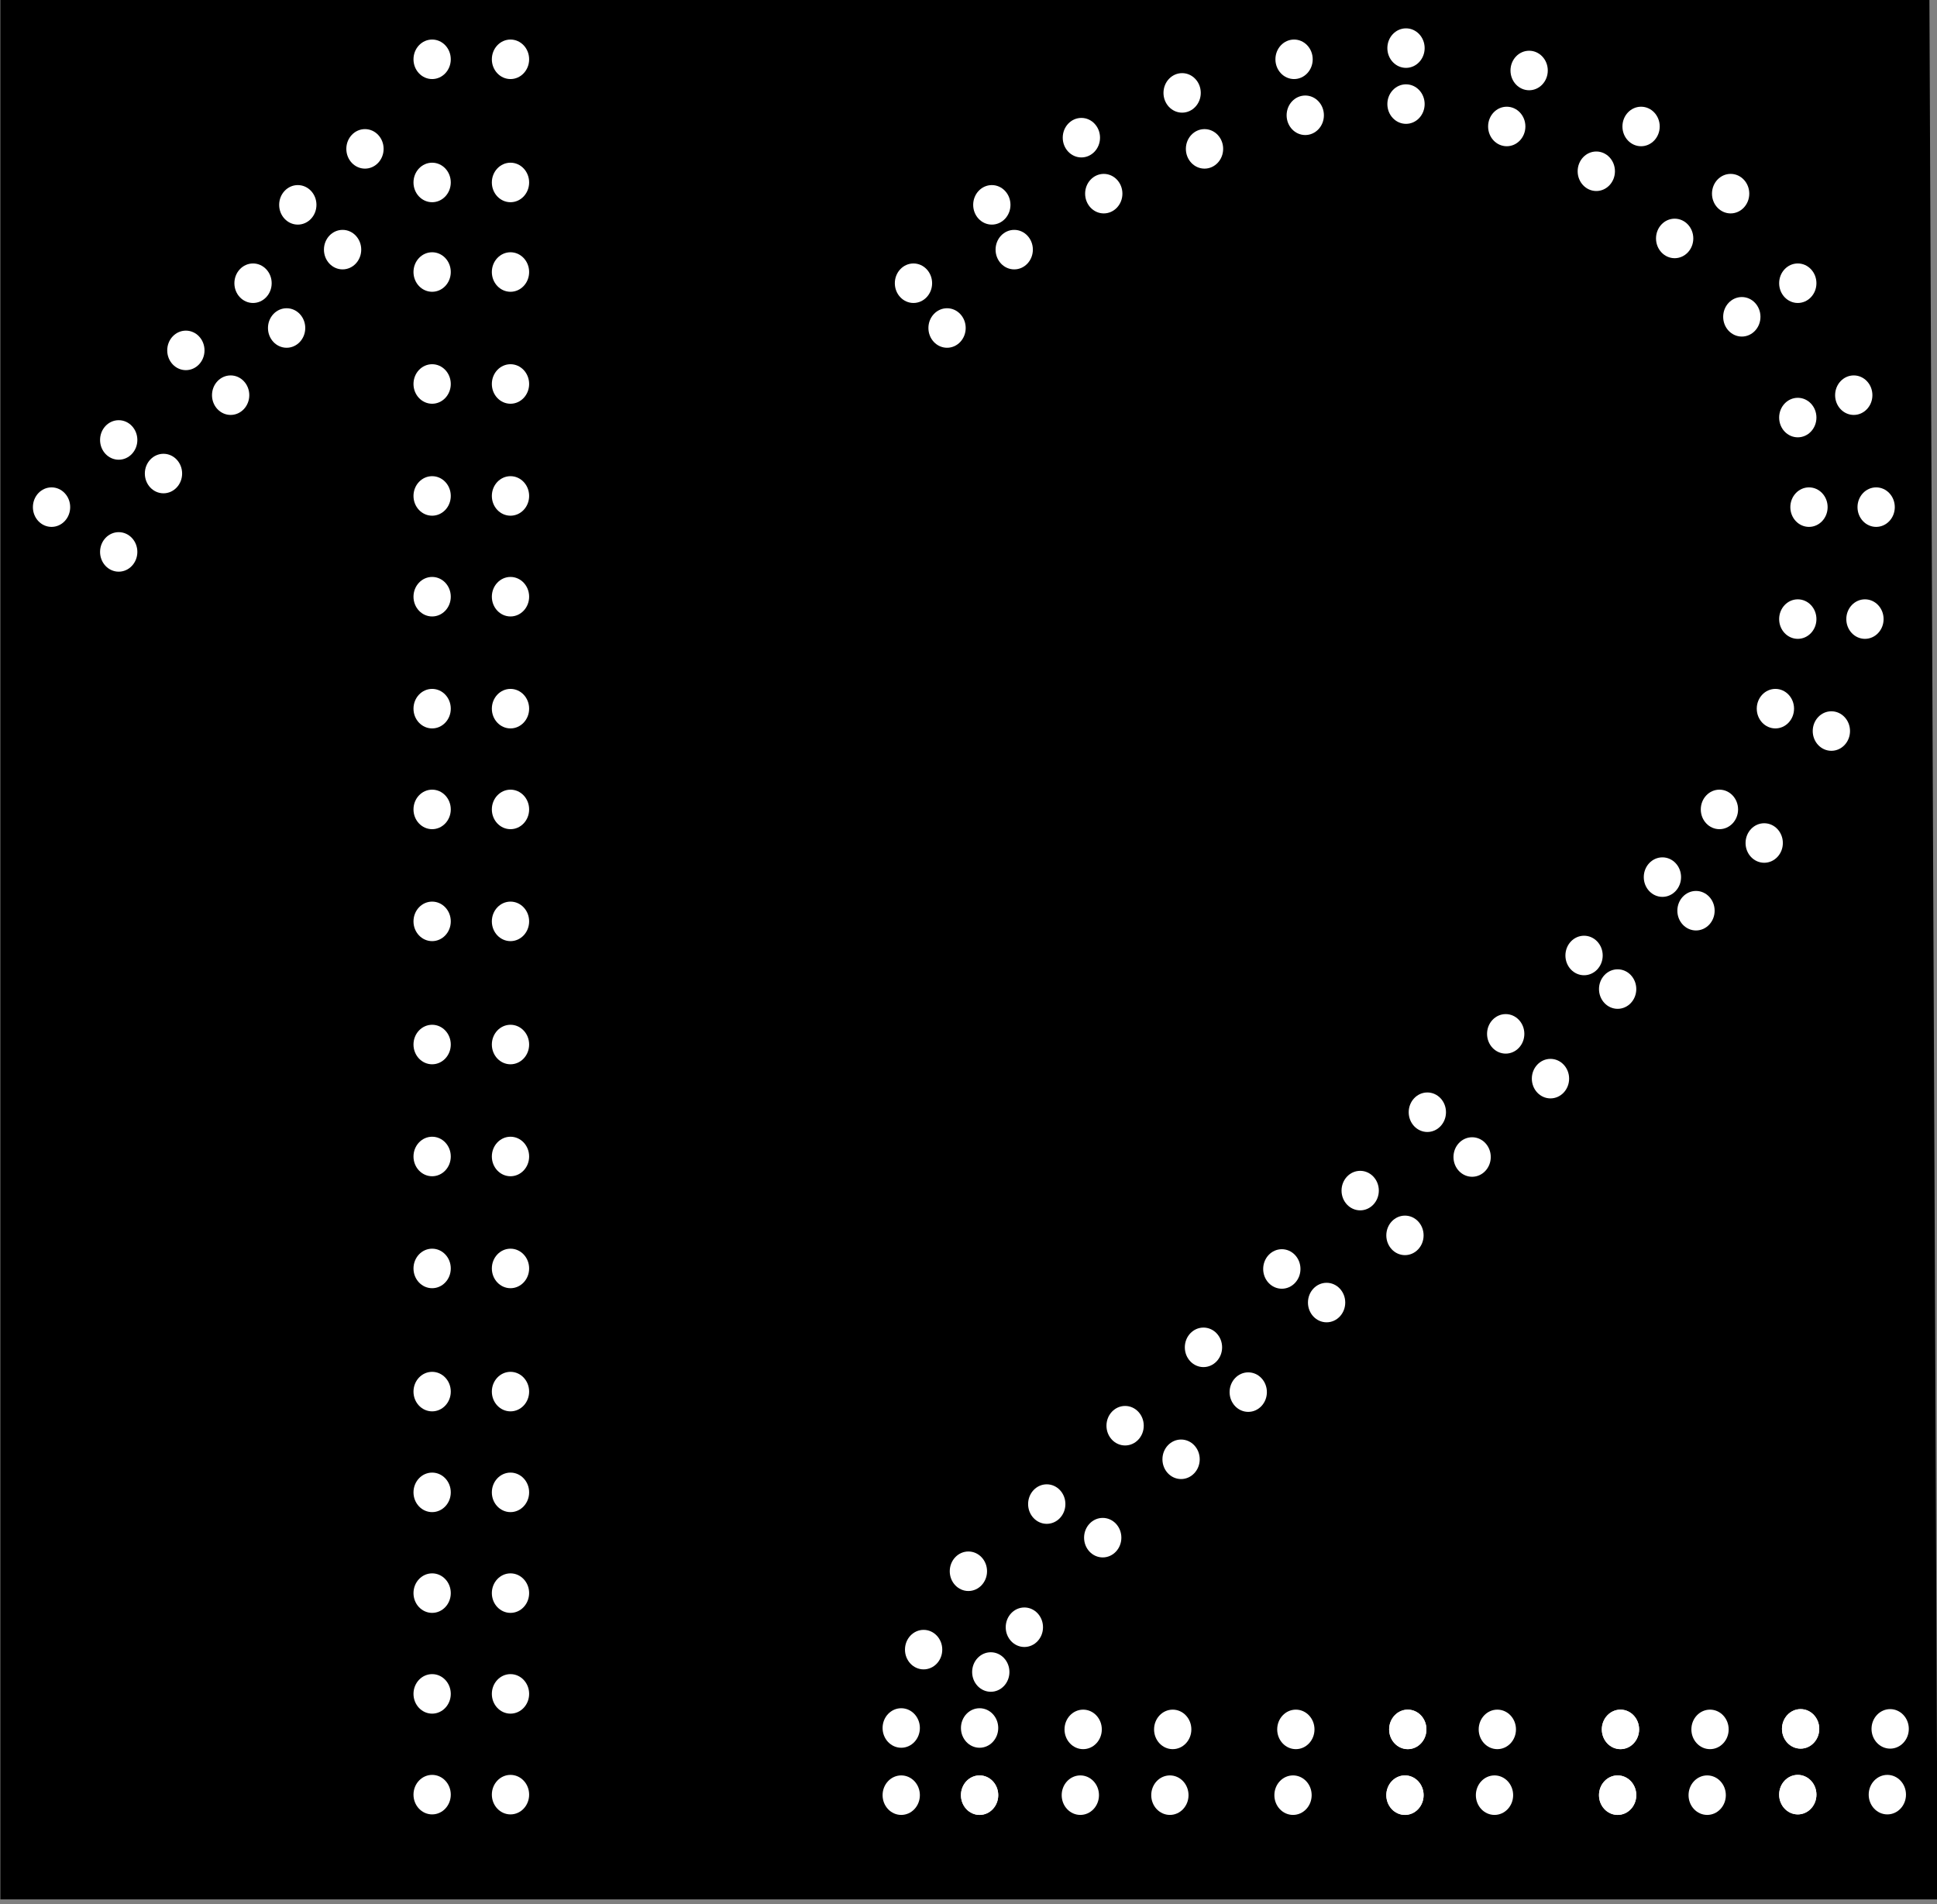 <?xml version="1.0" encoding="UTF-8" standalone="no"?>
<!-- Created with Inkscape (http://www.inkscape.org/) -->

<svg
   xmlns:dc="http://purl.org/dc/elements/1.1/"
   xmlns:cc="http://creativecommons.org/ns#"
   xmlns:rdf="http://www.w3.org/1999/02/22-rdf-syntax-ns#"
   xmlns:svg="http://www.w3.org/2000/svg"
   xmlns="http://www.w3.org/2000/svg"
   xmlns:sodipodi="http://sodipodi.sourceforge.net/DTD/sodipodi-0.dtd"
   xmlns:inkscape="http://www.inkscape.org/namespaces/inkscape"
   width="486.937"
   height="478.575"
   id="svg4927"
   version="1.1"
   inkscape:version="0.91 r13725"
   sodipodi:docname="geschwindigkeitsanzeiger-120-light.svg">
  <rect width="100%" height="100%" fill="#808080" stroke="none"/>
  <defs
     id="defs4929" />
  <sodipodi:namedview
     id="base"
     pagecolor="#ffffff"
     bordercolor="#666666"
     borderopacity="1.0"
     inkscape:pageopacity="0.0"
     inkscape:pageshadow="2"
     inkscape:zoom="0.38304225"
     inkscape:cx="-390.63519"
     inkscape:cy="236.60187"
     inkscape:document-units="px"
     inkscape:current-layer="layer1"
     showgrid="false"
     inkscape:window-width="1920"
     inkscape:window-height="1003"
     inkscape:window-x="-9"
     inkscape:window-y="-9"
     inkscape:window-maximized="1"
     showguides="true"
     inkscape:guide-bbox="true"
     fit-margin-top="0"
     fit-margin-left="0"
     fit-margin-right="0"
     fit-margin-bottom="0" />
  <g
     inkscape:label="Ebene 1"
     inkscape:groupmode="layer"
     id="layer1"
     transform="translate(-4.548,-563.849)">
    <g
       transform="matrix(1.407,0,0,1.407,-2227.079,-2302.423)"
       id="g15792">
      <g
         transform="matrix(0.996,0,0,1,222.028,466.017)"
         id="g12426-1">
        <path
           style="fill:#000000;fill-opacity:1;stroke:#000000;stroke-width:1.011px;stroke-linecap:butt;stroke-linejoin:miter;stroke-opacity:1"
           d="m 1716.608,1909.934 -346.495,0 0,-339.008 345.033,0 z"
           id="path3847-5"
           inkscape:connector-curvature="0" />
      </g>
      <g
         id="g15268">
        <path
           style="fill:#ffffff;fill-opacity:1;stroke:#000000;stroke-width:0;stroke-miterlimit:4;stroke-opacity:1"
           d="m 1591.967,2127.745 c 0,-1.949 1.491,-3.53 3.331,-3.53 1.84,0 3.331,1.58 3.331,3.53 0,1.949 -1.492,3.53 -3.331,3.53 -1.84,0 -3.331,-1.58 -3.331,-3.53 z"
           id="path12213-5-0"
           inkscape:connector-curvature="0" />
        <path
           inkscape:connector-curvature="0"
           id="path13573-2"
           d="m 1603.967,2135.745 c 0,-1.949 1.491,-3.53 3.331,-3.53 1.84,0 3.331,1.58 3.331,3.53 0,1.949 -1.492,3.53 -3.331,3.53 -1.84,0 -3.331,-1.58 -3.331,-3.53 z"
           style="fill:#ffffff;fill-opacity:1;stroke:#000000;stroke-width:0;stroke-miterlimit:4;stroke-opacity:1" />
        <path
           style="fill:#ffffff;fill-opacity:1;stroke:#000000;stroke-width:0;stroke-miterlimit:4;stroke-opacity:1"
           d="m 1603.967,2115.745 c 0,-1.949 1.491,-3.53 3.331,-3.53 1.84,0 3.331,1.58 3.331,3.53 0,1.949 -1.492,3.53 -3.331,3.53 -1.84,0 -3.331,-1.58 -3.331,-3.53 z"
           id="path13575-9"
           inkscape:connector-curvature="0" />
        <path
           inkscape:connector-curvature="0"
           id="path13577-7"
           d="m 1611.967,2121.745 c 0,-1.949 1.491,-3.53 3.331,-3.53 1.84,0 3.331,1.58 3.331,3.53 0,1.949 -1.492,3.53 -3.331,3.53 -1.84,0 -3.331,-1.58 -3.331,-3.53 z"
           style="fill:#ffffff;fill-opacity:1;stroke:#000000;stroke-width:0;stroke-miterlimit:4;stroke-opacity:1" />
        <path
           style="fill:#ffffff;fill-opacity:1;stroke:#000000;stroke-width:0;stroke-miterlimit:4;stroke-opacity:1"
           d="m 1615.967,2099.745 c 0,-1.949 1.491,-3.53 3.331,-3.53 1.84,0 3.331,1.58 3.331,3.53 0,1.949 -1.492,3.53 -3.331,3.53 -1.84,0 -3.331,-1.58 -3.331,-3.53 z"
           id="path13579-9"
           inkscape:connector-curvature="0" />
        <path
           inkscape:connector-curvature="0"
           id="path13581-4"
           d="m 1623.967,2107.745 c 0,-1.949 1.491,-3.53 3.331,-3.53 1.84,0 3.331,1.58 3.331,3.53 0,1.949 -1.492,3.53 -3.331,3.53 -1.84,0 -3.331,-1.58 -3.331,-3.53 z"
           style="fill:#ffffff;fill-opacity:1;stroke:#000000;stroke-width:0;stroke-miterlimit:4;stroke-opacity:1" />
        <path
           style="fill:#ffffff;fill-opacity:1;stroke:#000000;stroke-width:0;stroke-miterlimit:4;stroke-opacity:1"
           d="m 1627.967,2087.745 c 0,-1.949 1.491,-3.53 3.331,-3.53 1.84,0 3.331,1.58 3.331,3.53 0,1.949 -1.492,3.53 -3.331,3.53 -1.84,0 -3.331,-1.58 -3.331,-3.53 z"
           id="path13583-9"
           inkscape:connector-curvature="0" />
        <path
           inkscape:connector-curvature="0"
           id="path13585-2"
           d="m 1633.967,2095.745 c 0,-1.949 1.491,-3.53 3.331,-3.53 1.84,0 3.331,1.58 3.331,3.53 0,1.949 -1.492,3.53 -3.331,3.53 -1.84,0 -3.331,-1.58 -3.331,-3.53 z"
           style="fill:#ffffff;fill-opacity:1;stroke:#000000;stroke-width:0;stroke-miterlimit:4;stroke-opacity:1" />
        <path
           style="fill:#ffffff;fill-opacity:1;stroke:#000000;stroke-width:0;stroke-miterlimit:4;stroke-opacity:1"
           d="m 1635.967,2073.745 c 0,-1.949 1.491,-3.53 3.331,-3.53 1.84,0 3.331,1.58 3.331,3.53 0,1.949 -1.492,3.53 -3.331,3.53 -1.84,0 -3.331,-1.58 -3.331,-3.53 z"
           id="path13587-5"
           inkscape:connector-curvature="0" />
        <path
           inkscape:connector-curvature="0"
           id="path13589-2"
           d="m 1643.967,2081.745 c 0,-1.949 1.491,-3.53 3.331,-3.53 1.84,0 3.331,1.58 3.331,3.53 0,1.949 -1.492,3.53 -3.331,3.53 -1.84,0 -3.331,-1.58 -3.331,-3.53 z"
           style="fill:#ffffff;fill-opacity:1;stroke:#000000;stroke-width:0;stroke-miterlimit:4;stroke-opacity:1" />
        <path
           style="fill:#ffffff;fill-opacity:1;stroke:#000000;stroke-width:0;stroke-miterlimit:4;stroke-opacity:1"
           d="m 1647.967,2063.745 c 0,-1.949 1.491,-3.53 3.331,-3.53 1.84,0 3.331,1.58 3.331,3.53 0,1.949 -1.492,3.53 -3.331,3.53 -1.84,0 -3.331,-1.58 -3.331,-3.53 z"
           id="path13591-3"
           inkscape:connector-curvature="0" />
        <path
           inkscape:connector-curvature="0"
           id="path13593-4"
           d="m 1659.967,2047.745 c 0,-1.949 1.491,-3.53 3.331,-3.53 1.84,0 3.331,1.58 3.331,3.53 0,1.949 -1.492,3.53 -3.331,3.53 -1.84,0 -3.331,-1.58 -3.331,-3.53 z"
           style="fill:#ffffff;fill-opacity:1;stroke:#000000;stroke-width:0;stroke-miterlimit:4;stroke-opacity:1" />
        <path
           style="fill:#ffffff;fill-opacity:1;stroke:#000000;stroke-width:0;stroke-miterlimit:4;stroke-opacity:1"
           d="m 1659.967,2069.745 c 0,-1.949 1.491,-3.53 3.331,-3.53 1.84,0 3.331,1.58 3.331,3.53 0,1.949 -1.492,3.53 -3.331,3.53 -1.84,0 -3.331,-1.58 -3.331,-3.53 z"
           id="path13595-7"
           inkscape:connector-curvature="0" />
        <path
           inkscape:connector-curvature="0"
           id="path13597-5"
           d="m 1659.967,2085.745 c 0,-1.949 1.491,-3.53 3.331,-3.53 1.84,0 3.331,1.58 3.331,3.53 0,1.949 -1.492,3.53 -3.331,3.53 -1.84,0 -3.331,-1.58 -3.331,-3.53 z"
           style="fill:#ffffff;fill-opacity:1;stroke:#000000;stroke-width:0;stroke-miterlimit:4;stroke-opacity:1" />
        <path
           style="fill:#ffffff;fill-opacity:1;stroke:#000000;stroke-width:0;stroke-miterlimit:4;stroke-opacity:1"
           d="m 1659.967,2105.745 c 0,-1.949 1.491,-3.53 3.331,-3.53 1.84,0 3.331,1.58 3.331,3.53 0,1.949 -1.492,3.53 -3.331,3.53 -1.84,0 -3.331,-1.58 -3.331,-3.53 z"
           id="path13599-6"
           inkscape:connector-curvature="0" />
        <path
           inkscape:connector-curvature="0"
           id="path13601-5"
           d="m 1659.967,2125.745 c 0,-1.949 1.491,-3.53 3.331,-3.53 1.84,0 3.331,1.58 3.331,3.53 0,1.949 -1.492,3.53 -3.331,3.53 -1.84,0 -3.331,-1.58 -3.331,-3.53 z"
           style="fill:#ffffff;fill-opacity:1;stroke:#000000;stroke-width:0;stroke-miterlimit:4;stroke-opacity:1" />
        <path
           style="fill:#ffffff;fill-opacity:1;stroke:#000000;stroke-width:0;stroke-miterlimit:4;stroke-opacity:1"
           d="m 1659.967,2143.745 c 0,-1.949 1.491,-3.53 3.331,-3.53 1.84,0 3.331,1.58 3.331,3.53 0,1.949 -1.492,3.53 -3.331,3.53 -1.84,0 -3.331,-1.58 -3.331,-3.53 z"
           id="path13603-3"
           inkscape:connector-curvature="0" />
        <path
           inkscape:connector-curvature="0"
           id="path13605-1"
           d="m 1659.967,2163.745 c 0,-1.949 1.491,-3.53 3.331,-3.53 1.84,0 3.331,1.58 3.331,3.53 0,1.949 -1.492,3.53 -3.331,3.53 -1.84,0 -3.331,-1.58 -3.331,-3.53 z"
           style="fill:#ffffff;fill-opacity:1;stroke:#000000;stroke-width:0;stroke-miterlimit:4;stroke-opacity:1" />
        <path
           style="fill:#ffffff;fill-opacity:1;stroke:#000000;stroke-width:0;stroke-miterlimit:4;stroke-opacity:1"
           d="m 1659.967,2181.745 c 0,-1.949 1.491,-3.53 3.331,-3.53 1.84,0 3.331,1.58 3.331,3.53 0,1.949 -1.492,3.53 -3.331,3.53 -1.84,0 -3.331,-1.58 -3.331,-3.53 z"
           id="path13607-5"
           inkscape:connector-curvature="0" />
        <path
           inkscape:connector-curvature="0"
           id="path13609-6"
           d="m 1659.967,2201.745 c 0,-1.949 1.491,-3.53 3.331,-3.53 1.84,0 3.331,1.58 3.331,3.53 0,1.949 -1.492,3.53 -3.331,3.53 -1.84,0 -3.331,-1.58 -3.331,-3.53 z"
           style="fill:#ffffff;fill-opacity:1;stroke:#000000;stroke-width:0;stroke-miterlimit:4;stroke-opacity:1" />
        <path
           style="fill:#ffffff;fill-opacity:1;stroke:#000000;stroke-width:0;stroke-miterlimit:4;stroke-opacity:1"
           d="m 1659.967,2223.745 c 0,-1.949 1.491,-3.53 3.331,-3.53 1.84,0 3.331,1.58 3.331,3.53 0,1.949 -1.492,3.53 -3.331,3.53 -1.84,0 -3.331,-1.58 -3.331,-3.53 z"
           id="path13611-8"
           inkscape:connector-curvature="0" />
        <path
           inkscape:connector-curvature="0"
           id="path13613-7"
           d="m 1659.967,2243.745 c 0,-1.949 1.491,-3.53 3.331,-3.53 1.84,0 3.331,1.58 3.331,3.53 0,1.949 -1.492,3.53 -3.331,3.53 -1.84,0 -3.331,-1.58 -3.331,-3.53 z"
           style="fill:#ffffff;fill-opacity:1;stroke:#000000;stroke-width:0;stroke-miterlimit:4;stroke-opacity:1" />
        <path
           style="fill:#ffffff;fill-opacity:1;stroke:#000000;stroke-width:0;stroke-miterlimit:4;stroke-opacity:1"
           d="m 1659.967,2263.745 c 0,-1.949 1.491,-3.53 3.331,-3.53 1.84,0 3.331,1.58 3.331,3.53 0,1.949 -1.492,3.53 -3.331,3.53 -1.84,0 -3.331,-1.58 -3.331,-3.53 z"
           id="path13615-9"
           inkscape:connector-curvature="0" />
        <path
           inkscape:connector-curvature="0"
           id="path13617-6"
           d="m 1659.967,2285.745 c 0,-1.949 1.491,-3.53 3.331,-3.53 1.84,0 3.331,1.58 3.331,3.53 0,1.949 -1.492,3.53 -3.331,3.53 -1.84,0 -3.331,-1.58 -3.331,-3.53 z"
           style="fill:#ffffff;fill-opacity:1;stroke:#000000;stroke-width:0;stroke-miterlimit:4;stroke-opacity:1" />
        <path
           style="fill:#ffffff;fill-opacity:1;stroke:#000000;stroke-width:0;stroke-miterlimit:4;stroke-opacity:1"
           d="m 1659.967,2303.745 c 0,-1.949 1.491,-3.53 3.331,-3.53 1.84,0 3.331,1.58 3.331,3.53 0,1.949 -1.492,3.53 -3.331,3.53 -1.84,0 -3.331,-1.58 -3.331,-3.53 z"
           id="path13619-5"
           inkscape:connector-curvature="0" />
        <path
           inkscape:connector-curvature="0"
           id="path13621-1"
           d="m 1659.967,2321.745 c 0,-1.949 1.491,-3.53 3.331,-3.53 1.84,0 3.331,1.58 3.331,3.53 0,1.949 -1.492,3.53 -3.331,3.53 -1.84,0 -3.331,-1.58 -3.331,-3.53 z"
           style="fill:#ffffff;fill-opacity:1;stroke:#000000;stroke-width:0;stroke-miterlimit:4;stroke-opacity:1" />
        <path
           style="fill:#ffffff;fill-opacity:1;stroke:#000000;stroke-width:0;stroke-miterlimit:4;stroke-opacity:1"
           d="m 1659.967,2339.745 c 0,-1.949 1.491,-3.53 3.331,-3.53 1.84,0 3.331,1.58 3.331,3.53 0,1.949 -1.492,3.53 -3.331,3.53 -1.84,0 -3.331,-1.58 -3.331,-3.53 z"
           id="path13623-1"
           inkscape:connector-curvature="0" />
        <path
           inkscape:connector-curvature="0"
           id="path13625-1"
           d="m 1659.967,2357.745 c 0,-1.949 1.491,-3.53 3.331,-3.53 1.84,0 3.331,1.58 3.331,3.53 0,1.949 -1.492,3.53 -3.331,3.53 -1.84,0 -3.331,-1.58 -3.331,-3.53 z"
           style="fill:#ffffff;fill-opacity:1;stroke:#000000;stroke-width:0;stroke-miterlimit:4;stroke-opacity:1" />
        <path
           style="fill:#ffffff;fill-opacity:1;stroke:#000000;stroke-width:0;stroke-miterlimit:4;stroke-opacity:1"
           d="m 1673.967,2357.745 c 0,-1.949 1.491,-3.53 3.331,-3.53 1.84,0 3.331,1.58 3.331,3.53 0,1.949 -1.492,3.53 -3.331,3.53 -1.84,0 -3.331,-1.58 -3.331,-3.53 z"
           id="path13627-4"
           inkscape:connector-curvature="0" />
        <path
           inkscape:connector-curvature="0"
           id="path13629-2"
           d="m 1673.967,2339.745 c 0,-1.949 1.491,-3.53 3.331,-3.53 1.84,0 3.331,1.58 3.331,3.53 0,1.949 -1.492,3.53 -3.331,3.53 -1.84,0 -3.331,-1.58 -3.331,-3.53 z"
           style="fill:#ffffff;fill-opacity:1;stroke:#000000;stroke-width:0;stroke-miterlimit:4;stroke-opacity:1" />
        <path
           style="fill:#ffffff;fill-opacity:1;stroke:#000000;stroke-width:0;stroke-miterlimit:4;stroke-opacity:1"
           d="m 1673.967,2321.745 c 0,-1.949 1.491,-3.53 3.331,-3.53 1.84,0 3.331,1.58 3.331,3.53 0,1.949 -1.492,3.53 -3.331,3.53 -1.84,0 -3.331,-1.58 -3.331,-3.53 z"
           id="path13631-6"
           inkscape:connector-curvature="0" />
        <path
           inkscape:connector-curvature="0"
           id="path13633-1"
           d="m 1673.967,2303.745 c 0,-1.949 1.491,-3.53 3.331,-3.53 1.84,0 3.331,1.58 3.331,3.53 0,1.949 -1.492,3.53 -3.331,3.53 -1.84,0 -3.331,-1.58 -3.331,-3.53 z"
           style="fill:#ffffff;fill-opacity:1;stroke:#000000;stroke-width:0;stroke-miterlimit:4;stroke-opacity:1" />
        <path
           style="fill:#ffffff;fill-opacity:1;stroke:#000000;stroke-width:0;stroke-miterlimit:4;stroke-opacity:1"
           d="m 1673.967,2285.745 c 0,-1.949 1.491,-3.53 3.331,-3.53 1.84,0 3.331,1.58 3.331,3.53 0,1.949 -1.492,3.53 -3.331,3.53 -1.84,0 -3.331,-1.58 -3.331,-3.53 z"
           id="path13635-8"
           inkscape:connector-curvature="0" />
        <path
           inkscape:connector-curvature="0"
           id="path13637-9"
           d="m 1673.967,2263.745 c 0,-1.949 1.491,-3.53 3.331,-3.53 1.84,0 3.331,1.58 3.331,3.53 0,1.949 -1.492,3.53 -3.331,3.53 -1.84,0 -3.331,-1.58 -3.331,-3.53 z"
           style="fill:#ffffff;fill-opacity:1;stroke:#000000;stroke-width:0;stroke-miterlimit:4;stroke-opacity:1" />
        <path
           style="fill:#ffffff;fill-opacity:1;stroke:#000000;stroke-width:0;stroke-miterlimit:4;stroke-opacity:1"
           d="m 1673.967,2243.745 c 0,-1.949 1.491,-3.53 3.331,-3.53 1.84,0 3.331,1.58 3.331,3.53 0,1.949 -1.492,3.53 -3.331,3.53 -1.84,0 -3.331,-1.58 -3.331,-3.53 z"
           id="path13639-5"
           inkscape:connector-curvature="0" />
        <path
           inkscape:connector-curvature="0"
           id="path13641-4"
           d="m 1673.967,2223.745 c 0,-1.949 1.491,-3.53 3.331,-3.53 1.84,0 3.331,1.58 3.331,3.53 0,1.949 -1.492,3.53 -3.331,3.53 -1.84,0 -3.331,-1.58 -3.331,-3.53 z"
           style="fill:#ffffff;fill-opacity:1;stroke:#000000;stroke-width:0;stroke-miterlimit:4;stroke-opacity:1" />
        <path
           style="fill:#ffffff;fill-opacity:1;stroke:#000000;stroke-width:0;stroke-miterlimit:4;stroke-opacity:1"
           d="m 1673.967,2201.745 c 0,-1.949 1.491,-3.53 3.331,-3.53 1.84,0 3.331,1.58 3.331,3.53 0,1.949 -1.492,3.53 -3.331,3.53 -1.84,0 -3.331,-1.58 -3.331,-3.53 z"
           id="path13643-4"
           inkscape:connector-curvature="0" />
        <path
           inkscape:connector-curvature="0"
           id="path13645-2"
           d="m 1673.967,2181.745 c 0,-1.949 1.491,-3.53 3.331,-3.53 1.84,0 3.331,1.58 3.331,3.53 0,1.949 -1.492,3.53 -3.331,3.53 -1.84,0 -3.331,-1.58 -3.331,-3.53 z"
           style="fill:#ffffff;fill-opacity:1;stroke:#000000;stroke-width:0;stroke-miterlimit:4;stroke-opacity:1" />
        <path
           style="fill:#ffffff;fill-opacity:1;stroke:#000000;stroke-width:0;stroke-miterlimit:4;stroke-opacity:1"
           d="m 1673.967,2163.745 c 0,-1.949 1.491,-3.53 3.331,-3.53 1.84,0 3.331,1.58 3.331,3.53 0,1.949 -1.492,3.53 -3.331,3.53 -1.84,0 -3.331,-1.58 -3.331,-3.53 z"
           id="path13647-3"
           inkscape:connector-curvature="0" />
        <path
           inkscape:connector-curvature="0"
           id="path13649-2"
           d="m 1673.967,2143.745 c 0,-1.949 1.491,-3.53 3.331,-3.53 1.84,0 3.331,1.58 3.331,3.53 0,1.949 -1.492,3.53 -3.331,3.53 -1.84,0 -3.331,-1.58 -3.331,-3.53 z"
           style="fill:#ffffff;fill-opacity:1;stroke:#000000;stroke-width:0;stroke-miterlimit:4;stroke-opacity:1" />
        <path
           style="fill:#ffffff;fill-opacity:1;stroke:#000000;stroke-width:0;stroke-miterlimit:4;stroke-opacity:1"
           d="m 1673.967,2125.745 c 0,-1.949 1.491,-3.53 3.331,-3.53 1.84,0 3.331,1.58 3.331,3.53 0,1.949 -1.492,3.53 -3.331,3.53 -1.84,0 -3.331,-1.58 -3.331,-3.53 z"
           id="path13651-6"
           inkscape:connector-curvature="0" />
        <path
           inkscape:connector-curvature="0"
           id="path13653-3"
           d="m 1673.967,2105.745 c 0,-1.949 1.491,-3.53 3.331,-3.53 1.84,0 3.331,1.58 3.331,3.53 0,1.949 -1.492,3.53 -3.331,3.53 -1.84,0 -3.331,-1.58 -3.331,-3.53 z"
           style="fill:#ffffff;fill-opacity:1;stroke:#000000;stroke-width:0;stroke-miterlimit:4;stroke-opacity:1" />
        <path
           style="fill:#ffffff;fill-opacity:1;stroke:#000000;stroke-width:0;stroke-miterlimit:4;stroke-opacity:1"
           d="m 1673.967,2085.745 c 0,-1.949 1.491,-3.53 3.331,-3.53 1.84,0 3.331,1.58 3.331,3.53 0,1.949 -1.492,3.53 -3.331,3.53 -1.84,0 -3.331,-1.58 -3.331,-3.53 z"
           id="path13655-0"
           inkscape:connector-curvature="0" />
        <path
           inkscape:connector-curvature="0"
           id="path13657-7"
           d="m 1673.967,2069.745 c 0,-1.949 1.491,-3.53 3.331,-3.53 1.84,0 3.331,1.58 3.331,3.53 0,1.949 -1.492,3.53 -3.331,3.53 -1.84,0 -3.331,-1.58 -3.331,-3.53 z"
           style="fill:#ffffff;fill-opacity:1;stroke:#000000;stroke-width:0;stroke-miterlimit:4;stroke-opacity:1" />
        <path
           style="fill:#ffffff;fill-opacity:1;stroke:#000000;stroke-width:0;stroke-miterlimit:4;stroke-opacity:1"
           d="m 1673.967,2047.745 c 0,-1.949 1.491,-3.53 3.331,-3.53 1.84,0 3.331,1.58 3.331,3.53 0,1.949 -1.492,3.53 -3.331,3.53 -1.84,0 -3.331,-1.58 -3.331,-3.53 z"
           id="path13659-9"
           inkscape:connector-curvature="0" />
        <path
           style="fill:#ffffff;fill-opacity:1;stroke:#000000;stroke-width:0;stroke-miterlimit:4;stroke-opacity:1"
           d="m 1745.967,2087.745 c 0,-1.949 1.491,-3.53 3.331,-3.53 1.84,0 3.331,1.58 3.331,3.53 0,1.949 -1.492,3.53 -3.331,3.53 -1.84,0 -3.331,-1.58 -3.331,-3.53 z"
           id="path15041"
           inkscape:connector-curvature="0" />
        <path
           inkscape:connector-curvature="0"
           id="path15043"
           d="m 1751.967,2095.745 c 0,-1.949 1.491,-3.53 3.331,-3.53 1.84,0 3.331,1.58 3.331,3.53 0,1.949 -1.492,3.53 -3.331,3.53 -1.84,0 -3.331,-1.58 -3.331,-3.53 z"
           style="fill:#ffffff;fill-opacity:1;stroke:#000000;stroke-width:0;stroke-miterlimit:4;stroke-opacity:1" />
        <path
           style="fill:#ffffff;fill-opacity:1;stroke:#000000;stroke-width:0;stroke-miterlimit:4;stroke-opacity:1"
           d="m 1763.967,2081.745 c 0,-1.949 1.491,-3.53 3.331,-3.53 1.84,0 3.331,1.58 3.331,3.53 0,1.949 -1.492,3.53 -3.331,3.53 -1.84,0 -3.331,-1.58 -3.331,-3.53 z"
           id="path15045"
           inkscape:connector-curvature="0" />
        <path
           inkscape:connector-curvature="0"
           id="path15047"
           d="m 1779.967,2071.745 c 0,-1.949 1.491,-3.53 3.331,-3.53 1.84,0 3.331,1.58 3.331,3.53 0,1.949 -1.492,3.53 -3.331,3.53 -1.84,0 -3.331,-1.58 -3.331,-3.53 z"
           style="fill:#ffffff;fill-opacity:1;stroke:#000000;stroke-width:0;stroke-miterlimit:4;stroke-opacity:1" />
        <path
           style="fill:#ffffff;fill-opacity:1;stroke:#000000;stroke-width:0;stroke-miterlimit:4;stroke-opacity:1"
           d="m 1775.967,2061.745 c 0,-1.949 1.491,-3.53 3.331,-3.53 1.84,0 3.331,1.58 3.331,3.53 0,1.949 -1.492,3.53 -3.331,3.53 -1.84,0 -3.331,-1.58 -3.331,-3.53 z"
           id="path15049"
           inkscape:connector-curvature="0" />
        <path
           inkscape:connector-curvature="0"
           id="path15051"
           d="m 1759.967,2073.745 c 0,-1.949 1.491,-3.53 3.331,-3.53 1.84,0 3.331,1.58 3.331,3.53 0,1.949 -1.492,3.53 -3.331,3.53 -1.84,0 -3.331,-1.58 -3.331,-3.53 z"
           style="fill:#ffffff;fill-opacity:1;stroke:#000000;stroke-width:0;stroke-miterlimit:4;stroke-opacity:1" />
        <path
           style="fill:#ffffff;fill-opacity:1;stroke:#000000;stroke-width:0;stroke-miterlimit:4;stroke-opacity:1"
           d="m 1797.967,2063.745 c 0,-1.949 1.491,-3.53 3.331,-3.53 1.84,0 3.331,1.58 3.331,3.53 0,1.949 -1.492,3.53 -3.331,3.53 -1.84,0 -3.331,-1.58 -3.331,-3.53 z"
           id="path15053"
           inkscape:connector-curvature="0" />
        <path
           inkscape:connector-curvature="0"
           id="path15055"
           d="m 1793.967,2053.745 c 0,-1.949 1.491,-3.53 3.331,-3.53 1.84,0 3.331,1.58 3.331,3.53 0,1.949 -1.492,3.53 -3.331,3.53 -1.84,0 -3.331,-1.58 -3.331,-3.53 z"
           style="fill:#ffffff;fill-opacity:1;stroke:#000000;stroke-width:0;stroke-miterlimit:4;stroke-opacity:1" />
        <path
           style="fill:#ffffff;fill-opacity:1;stroke:#000000;stroke-width:0;stroke-miterlimit:4;stroke-opacity:1"
           d="m 1813.967,2047.745 c 0,-1.949 1.491,-3.53 3.331,-3.53 1.84,0 3.331,1.58 3.331,3.53 0,1.949 -1.492,3.53 -3.331,3.53 -1.84,0 -3.331,-1.58 -3.331,-3.53 z"
           id="path15057"
           inkscape:connector-curvature="0" />
        <path
           inkscape:connector-curvature="0"
           id="path15059"
           d="m 1815.967,2057.745 c 0,-1.949 1.491,-3.53 3.331,-3.53 1.84,0 3.331,1.58 3.331,3.53 0,1.949 -1.492,3.53 -3.331,3.53 -1.84,0 -3.331,-1.58 -3.331,-3.53 z"
           style="fill:#ffffff;fill-opacity:1;stroke:#000000;stroke-width:0;stroke-miterlimit:4;stroke-opacity:1" />
        <path
           style="fill:#ffffff;fill-opacity:1;stroke:#000000;stroke-width:0;stroke-miterlimit:4;stroke-opacity:1"
           d="m 1833.967,2055.745 c 0,-1.949 1.491,-3.53 3.331,-3.53 1.84,0 3.331,1.58 3.331,3.53 0,1.949 -1.492,3.53 -3.331,3.53 -1.84,0 -3.331,-1.58 -3.331,-3.53 z"
           id="path15061"
           inkscape:connector-curvature="0" />
        <path
           inkscape:connector-curvature="0"
           id="path15063"
           d="m 1833.967,2045.745 c 0,-1.949 1.491,-3.53 3.331,-3.53 1.84,0 3.331,1.58 3.331,3.53 0,1.949 -1.492,3.53 -3.331,3.53 -1.84,0 -3.331,-1.58 -3.331,-3.53 z"
           style="fill:#ffffff;fill-opacity:1;stroke:#000000;stroke-width:0;stroke-miterlimit:4;stroke-opacity:1" />
        <path
           style="fill:#ffffff;fill-opacity:1;stroke:#000000;stroke-width:0;stroke-miterlimit:4;stroke-opacity:1"
           d="m 1855.967,2049.745 c 0,-1.949 1.491,-3.53 3.331,-3.53 1.84,0 3.331,1.58 3.331,3.53 0,1.949 -1.492,3.53 -3.331,3.53 -1.84,0 -3.331,-1.58 -3.331,-3.53 z"
           id="path15065"
           inkscape:connector-curvature="0" />
        <path
           inkscape:connector-curvature="0"
           id="path15067"
           d="m 1851.967,2059.745 c 0,-1.949 1.491,-3.53 3.331,-3.53 1.84,0 3.331,1.58 3.331,3.53 0,1.949 -1.492,3.53 -3.331,3.53 -1.84,0 -3.331,-1.58 -3.331,-3.53 z"
           style="fill:#ffffff;fill-opacity:1;stroke:#000000;stroke-width:0;stroke-miterlimit:4;stroke-opacity:1" />
        <path
           style="fill:#ffffff;fill-opacity:1;stroke:#000000;stroke-width:0;stroke-miterlimit:4;stroke-opacity:1"
           d="m 1875.967,2059.745 c 0,-1.949 1.491,-3.53 3.331,-3.53 1.84,0 3.331,1.58 3.331,3.53 0,1.949 -1.492,3.53 -3.331,3.53 -1.84,0 -3.331,-1.58 -3.331,-3.53 z"
           id="path15069"
           inkscape:connector-curvature="0" />
        <path
           inkscape:connector-curvature="0"
           id="path15071"
           d="m 1867.967,2067.745 c 0,-1.949 1.491,-3.53 3.331,-3.53 1.84,0 3.331,1.58 3.331,3.53 0,1.949 -1.492,3.53 -3.331,3.53 -1.84,0 -3.331,-1.58 -3.331,-3.53 z"
           style="fill:#ffffff;fill-opacity:1;stroke:#000000;stroke-width:0;stroke-miterlimit:4;stroke-opacity:1" />
        <path
           style="fill:#ffffff;fill-opacity:1;stroke:#000000;stroke-width:0;stroke-miterlimit:4;stroke-opacity:1"
           d="m 1891.967,2071.745 c 0,-1.949 1.491,-3.53 3.331,-3.53 1.84,0 3.331,1.58 3.331,3.53 0,1.949 -1.492,3.53 -3.331,3.53 -1.84,0 -3.331,-1.58 -3.331,-3.53 z"
           id="path15073"
           inkscape:connector-curvature="0" />
        <path
           inkscape:connector-curvature="0"
           id="path15075"
           d="m 1881.967,2079.745 c 0,-1.949 1.491,-3.53 3.331,-3.53 1.84,0 3.331,1.58 3.331,3.53 0,1.949 -1.492,3.53 -3.331,3.53 -1.84,0 -3.331,-1.58 -3.331,-3.53 z"
           style="fill:#ffffff;fill-opacity:1;stroke:#000000;stroke-width:0;stroke-miterlimit:4;stroke-opacity:1" />
        <path
           style="fill:#ffffff;fill-opacity:1;stroke:#000000;stroke-width:0;stroke-miterlimit:4;stroke-opacity:1"
           d="m 1903.967,2087.745 c 0,-1.949 1.491,-3.53 3.331,-3.53 1.84,0 3.331,1.58 3.331,3.53 0,1.949 -1.492,3.53 -3.331,3.53 -1.84,0 -3.331,-1.58 -3.331,-3.53 z"
           id="path15077"
           inkscape:connector-curvature="0" />
        <path
           inkscape:connector-curvature="0"
           id="path15079"
           d="m 1893.967,2093.745 c 0,-1.949 1.491,-3.53 3.331,-3.53 1.84,0 3.331,1.58 3.331,3.53 0,1.949 -1.492,3.53 -3.331,3.53 -1.84,0 -3.331,-1.58 -3.331,-3.53 z"
           style="fill:#ffffff;fill-opacity:1;stroke:#000000;stroke-width:0;stroke-miterlimit:4;stroke-opacity:1" />
        <path
           inkscape:connector-curvature="0"
           id="path15083"
           d="m 1913.967,2107.745 c 0,-1.949 1.491,-3.53 3.331,-3.53 1.84,0 3.331,1.58 3.331,3.53 0,1.949 -1.492,3.53 -3.331,3.53 -1.84,0 -3.331,-1.58 -3.331,-3.53 z"
           style="fill:#ffffff;fill-opacity:1;stroke:#000000;stroke-width:0;stroke-miterlimit:4;stroke-opacity:1" />
        <path
           style="fill:#ffffff;fill-opacity:1;stroke:#000000;stroke-width:0;stroke-miterlimit:4;stroke-opacity:1"
           d="m 1903.967,2111.745 c 0,-1.949 1.491,-3.53 3.331,-3.53 1.84,0 3.331,1.58 3.331,3.53 0,1.949 -1.492,3.53 -3.331,3.53 -1.84,0 -3.331,-1.58 -3.331,-3.53 z"
           id="path15085"
           inkscape:connector-curvature="0" />
        <path
           style="fill:#ffffff;fill-opacity:1;stroke:#000000;stroke-width:0;stroke-miterlimit:4;stroke-opacity:1"
           d="m 1917.967,2127.745 c 0,-1.949 1.491,-3.53 3.331,-3.53 1.84,0 3.331,1.58 3.331,3.53 0,1.949 -1.492,3.53 -3.331,3.53 -1.84,0 -3.331,-1.58 -3.331,-3.53 z"
           id="path15089"
           inkscape:connector-curvature="0" />
        <path
           inkscape:connector-curvature="0"
           id="path15093"
           d="m 1915.967,2147.745 c 0,-1.949 1.491,-3.53 3.331,-3.53 1.84,0 3.331,1.58 3.331,3.53 0,1.949 -1.492,3.53 -3.331,3.53 -1.84,0 -3.331,-1.58 -3.331,-3.53 z"
           style="fill:#ffffff;fill-opacity:1;stroke:#000000;stroke-width:0;stroke-miterlimit:4;stroke-opacity:1" />
        <path
           style="fill:#ffffff;fill-opacity:1;stroke:#000000;stroke-width:0;stroke-miterlimit:4;stroke-opacity:1"
           d="m 1903.967,2147.745 c 0,-1.949 1.491,-3.53 3.331,-3.53 1.84,0 3.331,1.58 3.331,3.53 0,1.949 -1.492,3.53 -3.331,3.53 -1.84,0 -3.331,-1.58 -3.331,-3.53 z"
           id="path15095"
           inkscape:connector-curvature="0" />
        <path
           inkscape:connector-curvature="0"
           id="path15097"
           d="m 1905.967,2127.745 c 0,-1.949 1.491,-3.53 3.331,-3.53 1.84,0 3.331,1.58 3.331,3.53 0,1.949 -1.492,3.53 -3.331,3.53 -1.84,0 -3.331,-1.58 -3.331,-3.53 z"
           style="fill:#ffffff;fill-opacity:1;stroke:#000000;stroke-width:0;stroke-miterlimit:4;stroke-opacity:1" />
        <path
           style="fill:#ffffff;fill-opacity:1;stroke:#000000;stroke-width:0;stroke-miterlimit:4;stroke-opacity:1"
           d="m 1909.967,2167.745 c 0,-1.949 1.491,-3.53 3.331,-3.53 1.84,0 3.331,1.58 3.331,3.53 0,1.949 -1.492,3.53 -3.331,3.53 -1.84,0 -3.331,-1.58 -3.331,-3.53 z"
           id="path15099"
           inkscape:connector-curvature="0" />
        <path
           inkscape:connector-curvature="0"
           id="path15101"
           d="m 1899.967,2163.745 c 0,-1.949 1.491,-3.53 3.331,-3.53 1.84,0 3.331,1.58 3.331,3.53 0,1.949 -1.492,3.53 -3.331,3.53 -1.84,0 -3.331,-1.58 -3.331,-3.53 z"
           style="fill:#ffffff;fill-opacity:1;stroke:#000000;stroke-width:0;stroke-miterlimit:4;stroke-opacity:1" />
        <path
           style="fill:#ffffff;fill-opacity:1;stroke:#000000;stroke-width:0;stroke-miterlimit:4;stroke-opacity:1"
           d="m 1897.967,2187.745 c 0,-1.949 1.491,-3.53 3.331,-3.53 1.84,0 3.331,1.58 3.331,3.53 0,1.949 -1.492,3.53 -3.331,3.53 -1.84,0 -3.331,-1.58 -3.331,-3.53 z"
           id="path15103"
           inkscape:connector-curvature="0" />
        <path
           inkscape:connector-curvature="0"
           id="path15105"
           d="m 1889.967,2181.745 c 0,-1.949 1.491,-3.53 3.331,-3.53 1.84,0 3.331,1.58 3.331,3.53 0,1.949 -1.492,3.53 -3.331,3.53 -1.84,0 -3.331,-1.58 -3.331,-3.53 z"
           style="fill:#ffffff;fill-opacity:1;stroke:#000000;stroke-width:0;stroke-miterlimit:4;stroke-opacity:1" />
        <path
           inkscape:connector-curvature="0"
           id="path15107"
           d="m 1919.967,2357.745 c 0,-1.949 1.491,-3.53 3.331,-3.53 1.84,0 3.331,1.58 3.331,3.53 0,1.949 -1.492,3.53 -3.331,3.53 -1.84,0 -3.331,-1.58 -3.331,-3.53 z"
           style="fill:#ffffff;fill-opacity:1;stroke:#000000;stroke-width:0;stroke-miterlimit:4;stroke-opacity:1" />
        <path
           style="fill:#ffffff;fill-opacity:1;stroke:#000000;stroke-width:0;stroke-miterlimit:4;stroke-opacity:1"
           d="m 1903.967,2357.745 c 0,-1.949 1.491,-3.53 3.331,-3.53 1.84,0 3.331,1.58 3.331,3.53 0,1.949 -1.492,3.53 -3.331,3.53 -1.84,0 -3.331,-1.58 -3.331,-3.53 z"
           id="path15109"
           inkscape:connector-curvature="0" />
        <path
           inkscape:connector-curvature="0"
           id="path15111"
           d="m 1903.967,2357.745 c 0,-1.949 1.491,-3.53 3.331,-3.53 1.84,0 3.331,1.58 3.331,3.53 0,1.949 -1.492,3.53 -3.331,3.53 -1.84,0 -3.331,-1.58 -3.331,-3.53 z"
           style="fill:#ffffff;fill-opacity:1;stroke:#000000;stroke-width:0;stroke-miterlimit:4;stroke-opacity:1" />
        <path
           inkscape:connector-curvature="0"
           id="path15107-7"
           d="m 1887.78,2357.838 c 0,-1.949 1.491,-3.53 3.331,-3.53 1.84,0 3.331,1.58 3.331,3.53 0,1.949 -1.492,3.53 -3.331,3.53 -1.84,0 -3.331,-1.58 -3.331,-3.53 z"
           style="fill:#ffffff;fill-opacity:1;stroke:#000000;stroke-width:0;stroke-miterlimit:4;stroke-opacity:1" />
        <path
           style="fill:#ffffff;fill-opacity:1;stroke:#000000;stroke-width:0;stroke-miterlimit:4;stroke-opacity:1"
           d="m 1871.78,2357.838 c 0,-1.949 1.491,-3.53 3.331,-3.53 1.84,0 3.331,1.58 3.331,3.53 0,1.949 -1.492,3.53 -3.331,3.53 -1.84,0 -3.331,-1.58 -3.331,-3.53 z"
           id="path15109-1"
           inkscape:connector-curvature="0" />
        <path
           inkscape:connector-curvature="0"
           id="path15111-9"
           d="m 1871.78,2357.838 c 0,-1.949 1.491,-3.53 3.331,-3.53 1.84,0 3.331,1.58 3.331,3.53 0,1.949 -1.492,3.53 -3.331,3.53 -1.84,0 -3.331,-1.58 -3.331,-3.53 z"
           style="fill:#ffffff;fill-opacity:1;stroke:#000000;stroke-width:0;stroke-miterlimit:4;stroke-opacity:1" />
        <path
           inkscape:connector-curvature="0"
           id="path15107-6"
           d="m 1849.78,2357.838 c 0,-1.949 1.491,-3.53 3.331,-3.53 1.84,0 3.331,1.58 3.331,3.53 0,1.949 -1.492,3.53 -3.331,3.53 -1.84,0 -3.331,-1.58 -3.331,-3.53 z"
           style="fill:#ffffff;fill-opacity:1;stroke:#000000;stroke-width:0;stroke-miterlimit:4;stroke-opacity:1" />
        <path
           style="fill:#ffffff;fill-opacity:1;stroke:#000000;stroke-width:0;stroke-miterlimit:4;stroke-opacity:1"
           d="m 1833.78,2357.838 c 0,-1.949 1.491,-3.53 3.331,-3.53 1.84,0 3.331,1.58 3.331,3.53 0,1.949 -1.492,3.53 -3.331,3.53 -1.84,0 -3.331,-1.58 -3.331,-3.53 z"
           id="path15109-8"
           inkscape:connector-curvature="0" />
        <path
           inkscape:connector-curvature="0"
           id="path15111-3"
           d="m 1833.78,2357.838 c 0,-1.949 1.491,-3.53 3.331,-3.53 1.84,0 3.331,1.58 3.331,3.53 0,1.949 -1.492,3.53 -3.331,3.53 -1.84,0 -3.331,-1.58 -3.331,-3.53 z"
           style="fill:#ffffff;fill-opacity:1;stroke:#000000;stroke-width:0;stroke-miterlimit:4;stroke-opacity:1" />
        <path
           inkscape:connector-curvature="0"
           id="path15107-4"
           d="m 1813.78,2357.838 c 0,-1.949 1.491,-3.53 3.331,-3.53 1.84,0 3.331,1.58 3.331,3.53 0,1.949 -1.492,3.53 -3.331,3.53 -1.84,0 -3.331,-1.58 -3.331,-3.53 z"
           style="fill:#ffffff;fill-opacity:1;stroke:#000000;stroke-width:0;stroke-miterlimit:4;stroke-opacity:1" />
        <path
           style="fill:#ffffff;fill-opacity:1;stroke:#000000;stroke-width:0;stroke-miterlimit:4;stroke-opacity:1"
           d="m 1791.78,2357.838 c 0,-1.949 1.491,-3.53 3.331,-3.53 1.84,0 3.331,1.58 3.331,3.53 0,1.949 -1.492,3.53 -3.331,3.53 -1.84,0 -3.331,-1.58 -3.331,-3.53 z"
           id="path15109-15"
           inkscape:connector-curvature="0" />
        <path
           inkscape:connector-curvature="0"
           id="path15111-8"
           d="m 1775.78,2357.838 c 0,-1.949 1.491,-3.53 3.331,-3.53 1.84,0 3.331,1.58 3.331,3.53 0,1.949 -1.492,3.53 -3.331,3.53 -1.84,0 -3.331,-1.58 -3.331,-3.53 z"
           style="fill:#ffffff;fill-opacity:1;stroke:#000000;stroke-width:0;stroke-miterlimit:4;stroke-opacity:1" />
        <path
           style="fill:#ffffff;fill-opacity:1;stroke:#000000;stroke-width:0;stroke-miterlimit:4;stroke-opacity:1"
           d="m 1757.78,2357.838 c 0,-1.949 1.491,-3.53 3.331,-3.53 1.84,0 3.331,1.58 3.331,3.53 0,1.949 -1.492,3.53 -3.331,3.53 -1.84,0 -3.331,-1.58 -3.331,-3.53 z"
           id="path15159"
           inkscape:connector-curvature="0" />
        <path
           inkscape:connector-curvature="0"
           id="path15161"
           d="m 1757.78,2357.838 c 0,-1.949 1.491,-3.53 3.331,-3.53 1.84,0 3.331,1.58 3.331,3.53 0,1.949 -1.492,3.53 -3.331,3.53 -1.84,0 -3.331,-1.58 -3.331,-3.53 z"
           style="fill:#ffffff;fill-opacity:1;stroke:#000000;stroke-width:0;stroke-miterlimit:4;stroke-opacity:1" />
        <path
           inkscape:connector-curvature="0"
           id="path15107-2"
           d="m 1920.472,2345.996 c 0,-1.949 1.491,-3.53 3.331,-3.53 1.84,0 3.331,1.58 3.331,3.53 0,1.949 -1.492,3.53 -3.331,3.53 -1.84,0 -3.331,-1.58 -3.331,-3.53 z"
           style="fill:#ffffff;fill-opacity:1;stroke:#000000;stroke-width:0;stroke-miterlimit:4;stroke-opacity:1" />
        <path
           style="fill:#ffffff;fill-opacity:1;stroke:#000000;stroke-width:0;stroke-miterlimit:4;stroke-opacity:1"
           d="m 1904.472,2345.996 c 0,-1.949 1.491,-3.53 3.331,-3.53 1.84,0 3.331,1.58 3.331,3.53 0,1.949 -1.492,3.53 -3.331,3.53 -1.84,0 -3.331,-1.58 -3.331,-3.53 z"
           id="path15109-9"
           inkscape:connector-curvature="0" />
        <path
           inkscape:connector-curvature="0"
           id="path15111-1"
           d="m 1904.472,2345.996 c 0,-1.949 1.491,-3.53 3.331,-3.53 1.84,0 3.331,1.58 3.331,3.53 0,1.949 -1.492,3.53 -3.331,3.53 -1.84,0 -3.331,-1.58 -3.331,-3.53 z"
           style="fill:#ffffff;fill-opacity:1;stroke:#000000;stroke-width:0;stroke-miterlimit:4;stroke-opacity:1" />
        <path
           inkscape:connector-curvature="0"
           id="path15107-7-6"
           d="m 1888.285,2346.089 c 0,-1.949 1.491,-3.53 3.331,-3.53 1.84,0 3.331,1.58 3.331,3.53 0,1.949 -1.492,3.53 -3.331,3.53 -1.84,0 -3.331,-1.58 -3.331,-3.53 z"
           style="fill:#ffffff;fill-opacity:1;stroke:#000000;stroke-width:0;stroke-miterlimit:4;stroke-opacity:1" />
        <path
           style="fill:#ffffff;fill-opacity:1;stroke:#000000;stroke-width:0;stroke-miterlimit:4;stroke-opacity:1"
           d="m 1872.285,2346.089 c 0,-1.949 1.491,-3.53 3.331,-3.53 1.84,0 3.331,1.58 3.331,3.53 0,1.949 -1.492,3.53 -3.331,3.53 -1.84,0 -3.331,-1.58 -3.331,-3.53 z"
           id="path15109-1-0"
           inkscape:connector-curvature="0" />
        <path
           inkscape:connector-curvature="0"
           id="path15111-9-4"
           d="m 1872.285,2346.089 c 0,-1.949 1.491,-3.53 3.331,-3.53 1.84,0 3.331,1.58 3.331,3.53 0,1.949 -1.492,3.53 -3.331,3.53 -1.84,0 -3.331,-1.58 -3.331,-3.53 z"
           style="fill:#ffffff;fill-opacity:1;stroke:#000000;stroke-width:0;stroke-miterlimit:4;stroke-opacity:1" />
        <path
           inkscape:connector-curvature="0"
           id="path15107-6-5"
           d="m 1850.285,2346.089 c 0,-1.949 1.491,-3.53 3.331,-3.53 1.84,0 3.331,1.58 3.331,3.53 0,1.949 -1.492,3.53 -3.331,3.53 -1.84,0 -3.331,-1.58 -3.331,-3.53 z"
           style="fill:#ffffff;fill-opacity:1;stroke:#000000;stroke-width:0;stroke-miterlimit:4;stroke-opacity:1" />
        <path
           style="fill:#ffffff;fill-opacity:1;stroke:#000000;stroke-width:0;stroke-miterlimit:4;stroke-opacity:1"
           d="m 1834.285,2346.089 c 0,-1.949 1.491,-3.53 3.331,-3.53 1.84,0 3.331,1.58 3.331,3.53 0,1.949 -1.492,3.53 -3.331,3.53 -1.84,0 -3.331,-1.58 -3.331,-3.53 z"
           id="path15109-8-7"
           inkscape:connector-curvature="0" />
        <path
           inkscape:connector-curvature="0"
           id="path15111-3-5"
           d="m 1834.285,2346.089 c 0,-1.949 1.491,-3.53 3.331,-3.53 1.84,0 3.331,1.58 3.331,3.53 0,1.949 -1.492,3.53 -3.331,3.53 -1.84,0 -3.331,-1.58 -3.331,-3.53 z"
           style="fill:#ffffff;fill-opacity:1;stroke:#000000;stroke-width:0;stroke-miterlimit:4;stroke-opacity:1" />
        <path
           inkscape:connector-curvature="0"
           id="path15107-4-9"
           d="m 1814.285,2346.089 c 0,-1.949 1.491,-3.53 3.331,-3.53 1.84,0 3.331,1.58 3.331,3.53 0,1.949 -1.492,3.53 -3.331,3.53 -1.84,0 -3.331,-1.58 -3.331,-3.53 z"
           style="fill:#ffffff;fill-opacity:1;stroke:#000000;stroke-width:0;stroke-miterlimit:4;stroke-opacity:1" />
        <path
           style="fill:#ffffff;fill-opacity:1;stroke:#000000;stroke-width:0;stroke-miterlimit:4;stroke-opacity:1"
           d="m 1792.285,2346.089 c 0,-1.949 1.491,-3.53 3.331,-3.53 1.84,0 3.331,1.58 3.331,3.53 0,1.949 -1.492,3.53 -3.331,3.53 -1.84,0 -3.331,-1.58 -3.331,-3.53 z"
           id="path15109-15-3"
           inkscape:connector-curvature="0" />
        <path
           inkscape:connector-curvature="0"
           id="path15111-8-6"
           d="m 1776.285,2346.089 c 0,-1.949 1.491,-3.53 3.331,-3.53 1.84,0 3.331,1.58 3.331,3.53 0,1.949 -1.492,3.53 -3.331,3.53 -1.84,0 -3.331,-1.58 -3.331,-3.53 z"
           style="fill:#ffffff;fill-opacity:1;stroke:#000000;stroke-width:0;stroke-miterlimit:4;stroke-opacity:1" />
        <path
           style="fill:#ffffff;fill-opacity:1;stroke:#000000;stroke-width:0;stroke-miterlimit:4;stroke-opacity:1"
           d="m 1757.78,2345.838 c 0,-1.949 1.491,-3.53 3.331,-3.53 1.84,0 3.331,1.58 3.331,3.53 0,1.949 -1.492,3.53 -3.331,3.53 -1.84,0 -3.331,-1.58 -3.331,-3.53 z"
           id="path15214"
           inkscape:connector-curvature="0" />
        <path
           inkscape:connector-curvature="0"
           id="path15220"
           d="m 1743.78,2345.838 c 0,-1.949 1.491,-3.53 3.331,-3.53 1.84,0 3.331,1.58 3.331,3.53 0,1.949 -1.492,3.53 -3.331,3.53 -1.84,0 -3.331,-1.58 -3.331,-3.53 z"
           style="fill:#ffffff;fill-opacity:1;stroke:#000000;stroke-width:0;stroke-miterlimit:4;stroke-opacity:1" />
        <path
           style="fill:#ffffff;fill-opacity:1;stroke:#000000;stroke-width:0;stroke-miterlimit:4;stroke-opacity:1"
           d="m 1743.78,2357.838 c 0,-1.949 1.491,-3.53 3.331,-3.53 1.84,0 3.331,1.58 3.331,3.53 0,1.949 -1.492,3.53 -3.331,3.53 -1.84,0 -3.331,-1.58 -3.331,-3.53 z"
           id="path15222"
           inkscape:connector-curvature="0" />
        <path
           inkscape:connector-curvature="0"
           id="path15224"
           d="m 1747.78,2331.838 c 0,-1.949 1.491,-3.53 3.331,-3.53 1.84,0 3.331,1.58 3.331,3.53 0,1.949 -1.492,3.53 -3.331,3.53 -1.84,0 -3.331,-1.58 -3.331,-3.53 z"
           style="fill:#ffffff;fill-opacity:1;stroke:#000000;stroke-width:0;stroke-miterlimit:4;stroke-opacity:1" />
        <path
           style="fill:#ffffff;fill-opacity:1;stroke:#000000;stroke-width:0;stroke-miterlimit:4;stroke-opacity:1"
           d="m 1759.78,2335.838 c 0,-1.949 1.491,-3.53 3.331,-3.53 1.84,0 3.331,1.58 3.331,3.53 0,1.949 -1.492,3.53 -3.331,3.53 -1.84,0 -3.331,-1.58 -3.331,-3.53 z"
           id="path15226"
           inkscape:connector-curvature="0" />
        <path
           inkscape:connector-curvature="0"
           id="path15228"
           d="m 1765.78,2327.838 c 0,-1.949 1.491,-3.53 3.331,-3.53 1.84,0 3.331,1.58 3.331,3.53 0,1.949 -1.492,3.53 -3.331,3.53 -1.84,0 -3.331,-1.58 -3.331,-3.53 z"
           style="fill:#ffffff;fill-opacity:1;stroke:#000000;stroke-width:0;stroke-miterlimit:4;stroke-opacity:1" />
        <path
           style="fill:#ffffff;fill-opacity:1;stroke:#000000;stroke-width:0;stroke-miterlimit:4;stroke-opacity:1"
           d="m 1755.78,2317.838 c 0,-1.949 1.491,-3.53 3.331,-3.53 1.84,0 3.331,1.58 3.331,3.53 0,1.949 -1.492,3.53 -3.331,3.53 -1.84,0 -3.331,-1.58 -3.331,-3.53 z"
           id="path15230"
           inkscape:connector-curvature="0" />
        <path
           inkscape:connector-curvature="0"
           id="path15232"
           d="m 1769.78,2305.838 c 0,-1.949 1.491,-3.53 3.331,-3.53 1.84,0 3.331,1.58 3.331,3.53 0,1.949 -1.492,3.53 -3.331,3.53 -1.84,0 -3.331,-1.58 -3.331,-3.53 z"
           style="fill:#ffffff;fill-opacity:1;stroke:#000000;stroke-width:0;stroke-miterlimit:4;stroke-opacity:1" />
        <path
           style="fill:#ffffff;fill-opacity:1;stroke:#000000;stroke-width:0;stroke-miterlimit:4;stroke-opacity:1"
           d="m 1779.78,2311.838 c 0,-1.949 1.491,-3.53 3.331,-3.53 1.84,0 3.331,1.58 3.331,3.53 0,1.949 -1.492,3.53 -3.331,3.53 -1.84,0 -3.331,-1.58 -3.331,-3.53 z"
           id="path15234"
           inkscape:connector-curvature="0" />
        <path
           inkscape:connector-curvature="0"
           id="path15236"
           d="m 1783.78,2291.838 c 0,-1.949 1.491,-3.53 3.331,-3.53 1.84,0 3.331,1.58 3.331,3.53 0,1.949 -1.492,3.53 -3.331,3.53 -1.84,0 -3.331,-1.58 -3.331,-3.53 z"
           style="fill:#ffffff;fill-opacity:1;stroke:#000000;stroke-width:0;stroke-miterlimit:4;stroke-opacity:1" />
        <path
           style="fill:#ffffff;fill-opacity:1;stroke:#000000;stroke-width:0;stroke-miterlimit:4;stroke-opacity:1"
           d="m 1793.78,2297.838 c 0,-1.949 1.491,-3.53 3.331,-3.53 1.84,0 3.331,1.58 3.331,3.53 0,1.949 -1.492,3.53 -3.331,3.53 -1.84,0 -3.331,-1.58 -3.331,-3.53 z"
           id="path15238"
           inkscape:connector-curvature="0" />
        <path
           inkscape:connector-curvature="0"
           id="path15240"
           d="m 1797.78,2277.838 c 0,-1.949 1.491,-3.53 3.331,-3.53 1.84,0 3.331,1.58 3.331,3.53 0,1.949 -1.492,3.53 -3.331,3.53 -1.84,0 -3.331,-1.58 -3.331,-3.53 z"
           style="fill:#ffffff;fill-opacity:1;stroke:#000000;stroke-width:0;stroke-miterlimit:4;stroke-opacity:1" />
        <path
           style="fill:#ffffff;fill-opacity:1;stroke:#000000;stroke-width:0;stroke-miterlimit:4;stroke-opacity:1"
           d="m 1811.78,2263.838 c 0,-1.949 1.491,-3.53 3.331,-3.53 1.84,0 3.331,1.58 3.331,3.53 0,1.949 -1.492,3.53 -3.331,3.53 -1.84,0 -3.331,-1.58 -3.331,-3.53 z"
           id="path15242"
           inkscape:connector-curvature="0" />
        <path
           inkscape:connector-curvature="0"
           id="path15244"
           d="m 1825.78,2249.838 c 0,-1.949 1.491,-3.53 3.331,-3.53 1.84,0 3.331,1.58 3.331,3.53 0,1.949 -1.492,3.53 -3.331,3.53 -1.84,0 -3.331,-1.58 -3.331,-3.53 z"
           style="fill:#ffffff;fill-opacity:1;stroke:#000000;stroke-width:0;stroke-miterlimit:4;stroke-opacity:1" />
        <path
           style="fill:#ffffff;fill-opacity:1;stroke:#000000;stroke-width:0;stroke-miterlimit:4;stroke-opacity:1"
           d="m 1833.78,2257.838 c 0,-1.949 1.491,-3.53 3.331,-3.53 1.84,0 3.331,1.58 3.331,3.53 0,1.949 -1.492,3.53 -3.331,3.53 -1.84,0 -3.331,-1.58 -3.331,-3.53 z"
           id="path15246"
           inkscape:connector-curvature="0" />
        <path
           inkscape:connector-curvature="0"
           id="path15248"
           d="m 1819.78,2269.838 c 0,-1.949 1.491,-3.53 3.331,-3.53 1.84,0 3.331,1.58 3.331,3.53 0,1.949 -1.492,3.53 -3.331,3.53 -1.84,0 -3.331,-1.58 -3.331,-3.53 z"
           style="fill:#ffffff;fill-opacity:1;stroke:#000000;stroke-width:0;stroke-miterlimit:4;stroke-opacity:1" />
        <path
           style="fill:#ffffff;fill-opacity:1;stroke:#000000;stroke-width:0;stroke-miterlimit:4;stroke-opacity:1"
           d="m 1805.78,2285.838 c 0,-1.949 1.491,-3.53 3.331,-3.53 1.84,0 3.331,1.58 3.331,3.53 0,1.949 -1.492,3.53 -3.331,3.53 -1.84,0 -3.331,-1.58 -3.331,-3.53 z"
           id="path15250"
           inkscape:connector-curvature="0" />
        <path
           inkscape:connector-curvature="0"
           id="path15252"
           d="m 1837.78,2235.838 c 0,-1.949 1.491,-3.53 3.331,-3.53 1.84,0 3.331,1.58 3.331,3.53 0,1.949 -1.492,3.53 -3.331,3.53 -1.84,0 -3.331,-1.58 -3.331,-3.53 z"
           style="fill:#ffffff;fill-opacity:1;stroke:#000000;stroke-width:0;stroke-miterlimit:4;stroke-opacity:1" />
        <path
           style="fill:#ffffff;fill-opacity:1;stroke:#000000;stroke-width:0;stroke-miterlimit:4;stroke-opacity:1"
           d="m 1851.78,2221.838 c 0,-1.949 1.491,-3.53 3.331,-3.53 1.84,0 3.331,1.58 3.331,3.53 0,1.949 -1.492,3.53 -3.331,3.53 -1.84,0 -3.331,-1.58 -3.331,-3.53 z"
           id="path15254"
           inkscape:connector-curvature="0" />
        <path
           inkscape:connector-curvature="0"
           id="path15256"
           d="m 1865.78,2207.838 c 0,-1.949 1.491,-3.53 3.331,-3.53 1.84,0 3.331,1.58 3.331,3.53 0,1.949 -1.492,3.53 -3.331,3.53 -1.84,0 -3.331,-1.58 -3.331,-3.53 z"
           style="fill:#ffffff;fill-opacity:1;stroke:#000000;stroke-width:0;stroke-miterlimit:4;stroke-opacity:1" />
        <path
           style="fill:#ffffff;fill-opacity:1;stroke:#000000;stroke-width:0;stroke-miterlimit:4;stroke-opacity:1"
           d="m 1879.78,2193.838 c 0,-1.949 1.491,-3.53 3.331,-3.53 1.84,0 3.331,1.58 3.331,3.53 0,1.949 -1.492,3.53 -3.331,3.53 -1.84,0 -3.331,-1.58 -3.331,-3.53 z"
           id="path15258"
           inkscape:connector-curvature="0" />
        <path
           inkscape:connector-curvature="0"
           id="path15260"
           d="m 1885.78,2199.838 c 0,-1.949 1.491,-3.53 3.331,-3.53 1.84,0 3.331,1.58 3.331,3.53 0,1.949 -1.492,3.53 -3.331,3.53 -1.84,0 -3.331,-1.58 -3.331,-3.53 z"
           style="fill:#ffffff;fill-opacity:1;stroke:#000000;stroke-width:0;stroke-miterlimit:4;stroke-opacity:1" />
        <path
           style="fill:#ffffff;fill-opacity:1;stroke:#000000;stroke-width:0;stroke-miterlimit:4;stroke-opacity:1"
           d="m 1871.78,2213.838 c 0,-1.949 1.491,-3.53 3.331,-3.53 1.84,0 3.331,1.58 3.331,3.53 0,1.949 -1.492,3.53 -3.331,3.53 -1.84,0 -3.331,-1.58 -3.331,-3.53 z"
           id="path15262"
           inkscape:connector-curvature="0" />
        <path
           inkscape:connector-curvature="0"
           id="path15264"
           d="m 1859.78,2229.838 c 0,-1.949 1.491,-3.53 3.331,-3.53 1.84,0 3.331,1.58 3.331,3.53 0,1.949 -1.492,3.53 -3.331,3.53 -1.84,0 -3.331,-1.58 -3.331,-3.53 z"
           style="fill:#ffffff;fill-opacity:1;stroke:#000000;stroke-width:0;stroke-miterlimit:4;stroke-opacity:1" />
        <path
           style="fill:#ffffff;fill-opacity:1;stroke:#000000;stroke-width:0;stroke-miterlimit:4;stroke-opacity:1"
           d="m 1845.78,2243.838 c 0,-1.949 1.491,-3.53 3.331,-3.53 1.84,0 3.331,1.58 3.331,3.53 0,1.949 -1.492,3.53 -3.331,3.53 -1.84,0 -3.331,-1.58 -3.331,-3.53 z"
           id="path15266"
           inkscape:connector-curvature="0" />
      </g>
    </g>
  </g>
</svg>
